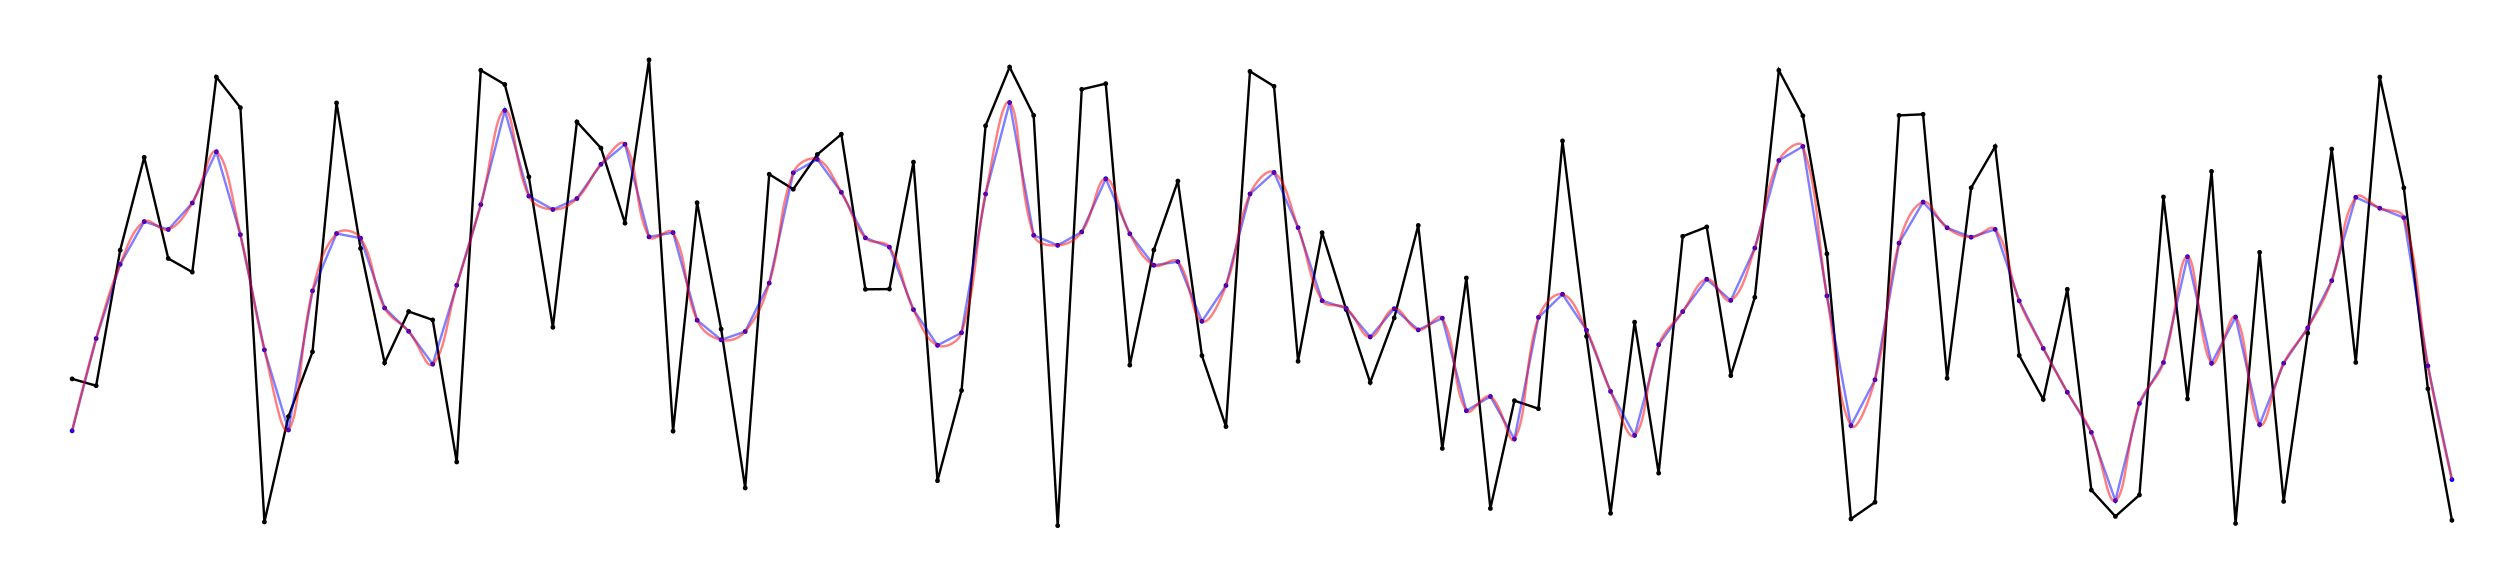 <?xml version="1.0" encoding="UTF-8"?>
<svg xmlns="http://www.w3.org/2000/svg"
     viewBox="-10 -110 520 120"
     width="90%">
   <style type="text/css">
                .spline {
                    stroke: red;
                    stroke-width: 0.5;
                    stroke-opacity: 0.5;
                    fill: none;
                }</style>
   <circle cx="5" cy="-31.194" r="0.5" fill="black"/>
   <circle cx="10" cy="-29.769" r="0.5" fill="black"/>
   <circle cx="15" cy="-57.958" r="0.5" fill="black"/>
   <circle cx="20" cy="-77.273" r="0.5" fill="black"/>
   <circle cx="25" cy="-56.232" r="0.5" fill="black"/>
   <circle cx="30" cy="-53.403" r="0.5" fill="black"/>
   <circle cx="35" cy="-93.985" r="0.5" fill="black"/>
   <circle cx="40" cy="-87.605" r="0.5" fill="black"/>
   <circle cx="45" cy="-1.438" r="0.5" fill="black"/>
   <circle cx="50" cy="-23.362" r="0.5" fill="black"/>
   <circle cx="55" cy="-36.818" r="0.5" fill="black"/>
   <circle cx="60" cy="-88.594" r="0.5" fill="black"/>
   <circle cx="65" cy="-58.314" r="0.5" fill="black"/>
   <circle cx="70" cy="-34.525" r="0.5" fill="black"/>
   <circle cx="75" cy="-45.204" r="0.5" fill="black"/>
   <circle cx="80" cy="-43.463" r="0.5" fill="black"/>
   <circle cx="85" cy="-13.909" r="0.5" fill="black"/>
   <circle cx="90" cy="-95.378" r="0.5" fill="black"/>
   <circle cx="95" cy="-92.423" r="0.5" fill="black"/>
   <circle cx="100" cy="-73.209" r="0.5" fill="black"/>
   <circle cx="105" cy="-41.918" r="0.5" fill="black"/>
   <circle cx="110" cy="-84.652" r="0.5" fill="black"/>
   <circle cx="115" cy="-79.198" r="0.5" fill="black"/>
   <circle cx="120" cy="-63.576" r="0.5" fill="black"/>
   <circle cx="125" cy="-97.556" r="0.5" fill="black"/>
   <circle cx="130" cy="-20.309" r="0.5" fill="black"/>
   <circle cx="135" cy="-67.84" r="0.5" fill="black"/>
   <circle cx="140" cy="-41.54" r="0.5" fill="black"/>
   <circle cx="145" cy="-8.498" r="0.5" fill="black"/>
   <circle cx="150" cy="-73.753" r="0.5" fill="black"/>
   <circle cx="155" cy="-70.641" r="0.5" fill="black"/>
   <circle cx="160" cy="-77.86" r="0.5" fill="black"/>
   <circle cx="165" cy="-82.087" r="0.5" fill="black"/>
   <circle cx="170" cy="-49.82" r="0.5" fill="black"/>
   <circle cx="175" cy="-49.875" r="0.5" fill="black"/>
   <circle cx="180" cy="-76.284" r="0.5" fill="black"/>
   <circle cx="185" cy="-10.007" r="0.5" fill="black"/>
   <circle cx="190" cy="-28.777" r="0.5" fill="black"/>
   <circle cx="195" cy="-83.831" r="0.5" fill="black"/>
   <circle cx="200" cy="-96.046" r="0.5" fill="black"/>
   <circle cx="205" cy="-85.993" r="0.5" fill="black"/>
   <circle cx="210" cy="-0.665" r="0.5" fill="black"/>
   <circle cx="215" cy="-91.418" r="0.5" fill="black"/>
   <circle cx="220" cy="-92.597" r="0.5" fill="black"/>
   <circle cx="225" cy="-34.051" r="0.5" fill="black"/>
   <circle cx="230" cy="-58.004" r="0.5" fill="black"/>
   <circle cx="235" cy="-72.345" r="0.5" fill="black"/>
   <circle cx="240" cy="-36.029" r="0.5" fill="black"/>
   <circle cx="245" cy="-21.265" r="0.5" fill="black"/>
   <circle cx="250" cy="-95.151" r="0.5" fill="black"/>
   <circle cx="255" cy="-92.055" r="0.5" fill="black"/>
   <circle cx="260" cy="-34.855" r="0.5" fill="black"/>
   <circle cx="265" cy="-61.603" r="0.5" fill="black"/>
   <circle cx="270" cy="-45.618" r="0.5" fill="black"/>
   <circle cx="275" cy="-30.436" r="0.5" fill="black"/>
   <circle cx="280" cy="-43.877" r="0.5" fill="black"/>
   <circle cx="285" cy="-63.112" r="0.5" fill="black"/>
   <circle cx="290" cy="-16.725" r="0.5" fill="black"/>
   <circle cx="295" cy="-52.185" r="0.5" fill="black"/>
   <circle cx="300" cy="-4.234" r="0.5" fill="black"/>
   <circle cx="305" cy="-26.661" r="0.5" fill="black"/>
   <circle cx="310" cy="-24.988" r="0.5" fill="black"/>
   <circle cx="315" cy="-80.695" r="0.5" fill="black"/>
   <circle cx="320" cy="-40.046" r="0.5" fill="black"/>
   <circle cx="325" cy="-3.238" r="0.5" fill="black"/>
   <circle cx="330" cy="-42.992" r="0.5" fill="black"/>
   <circle cx="335" cy="-11.587" r="0.5" fill="black"/>
   <circle cx="340" cy="-60.847" r="0.5" fill="black"/>
   <circle cx="345" cy="-62.805" r="0.5" fill="black"/>
   <circle cx="350" cy="-31.874" r="0.5" fill="black"/>
   <circle cx="355" cy="-48.156" r="0.5" fill="black"/>
   <circle cx="360" cy="-95.377" r="0.5" fill="black"/>
   <circle cx="365" cy="-85.931" r="0.5" fill="black"/>
   <circle cx="370" cy="-57.217" r="0.5" fill="black"/>
   <circle cx="375" cy="-2.056" r="0.5" fill="black"/>
   <circle cx="380" cy="-5.535" r="0.5" fill="black"/>
   <circle cx="385" cy="-85.996" r="0.5" fill="black"/>
   <circle cx="390" cy="-86.226" r="0.5" fill="black"/>
   <circle cx="395" cy="-31.314" r="0.5" fill="black"/>
   <circle cx="400" cy="-70.937" r="0.5" fill="black"/>
   <circle cx="405" cy="-79.522" r="0.5" fill="black"/>
   <circle cx="410" cy="-36.059" r="0.5" fill="black"/>
   <circle cx="415" cy="-26.915" r="0.5" fill="black"/>
   <circle cx="420" cy="-49.83" r="0.5" fill="black"/>
   <circle cx="425" cy="-8.058" r="0.5" fill="black"/>
   <circle cx="430" cy="-2.584" r="0.5" fill="black"/>
   <circle cx="435" cy="-7.041" r="0.5" fill="black"/>
   <circle cx="440" cy="-69.032" r="0.5" fill="black"/>
   <circle cx="445" cy="-27.016" r="0.5" fill="black"/>
   <circle cx="450" cy="-74.35" r="0.5" fill="black"/>
   <circle cx="455" cy="-1.125" r="0.5" fill="black"/>
   <circle cx="460" cy="-57.511" r="0.5" fill="black"/>
   <circle cx="465" cy="-5.704" r="0.5" fill="black"/>
   <circle cx="470" cy="-40.707" r="0.5" fill="black"/>
   <circle cx="475" cy="-79.002" r="0.5" fill="black"/>
   <circle cx="480" cy="-34.612" r="0.5" fill="black"/>
   <circle cx="485" cy="-93.969" r="0.5" fill="black"/>
   <circle cx="490" cy="-70.915" r="0.5" fill="black"/>
   <circle cx="495" cy="-29.134" r="0.5" fill="black"/>
   <circle cx="500" cy="-1.774" r="0.5" fill="black"/>
   <polyline points="5,-31.194 10,-29.769 15,-57.958 20,-77.273 25,-56.232 30,-53.403 35,-93.985 40,-87.605 45,-1.438 50,-23.362 55,-36.818 60,-88.594 65,-58.314 70,-34.525 75,-45.204 80,-43.463 85,-13.909 90,-95.378 95,-92.423 100,-73.209 105,-41.918 110,-84.652 115,-79.198 120,-63.576 125,-97.556 130,-20.309 135,-67.84 140,-41.54 145,-8.498 150,-73.753 155,-70.641 160,-77.86 165,-82.087 170,-49.82 175,-49.875 180,-76.284 185,-10.007 190,-28.777 195,-83.831 200,-96.046 205,-85.993 210,-0.665 215,-91.418 220,-92.597 225,-34.051 230,-58.004 235,-72.345 240,-36.029 245,-21.265 250,-95.151 255,-92.055 260,-34.855 265,-61.603 270,-45.618 275,-30.436 280,-43.877 285,-63.112 290,-16.725 295,-52.185 300,-4.234 305,-26.661 310,-24.988 315,-80.695 320,-40.046 325,-3.238 330,-42.992 335,-11.587 340,-60.847 345,-62.805 350,-31.874 355,-48.156 360,-95.377 365,-85.931 370,-57.217 375,-2.056 380,-5.535 385,-85.996 390,-86.226 395,-31.314 400,-70.937 405,-79.522 410,-36.059 415,-26.915 420,-49.83 425,-8.058 430,-2.584 435,-7.041 440,-69.032 445,-27.016 450,-74.35 455,-1.125 460,-57.511 465,-5.704 470,-40.707 475,-79.002 480,-34.612 485,-93.969 490,-70.915 495,-29.134 500,-1.774"
             stroke="black"
             stroke-width="0.5"
             fill="none"/>
   <circle cx="5" cy="-20.394" r="0.5" fill="blue"/>
   <circle cx="10" cy="-39.574" r="0.5" fill="blue"/>
   <circle cx="15" cy="-55.02" r="0.5" fill="blue"/>
   <circle cx="20" cy="-63.911" r="0.5" fill="blue"/>
   <circle cx="25" cy="-62.262" r="0.5" fill="blue"/>
   <circle cx="30" cy="-67.776" r="0.5" fill="blue"/>
   <circle cx="35" cy="-78.435" r="0.5" fill="blue"/>
   <circle cx="40" cy="-61.187" r="0.5" fill="blue"/>
   <circle cx="45" cy="-37.227" r="0.5" fill="blue"/>
   <circle cx="50" cy="-20.558" r="0.5" fill="blue"/>
   <circle cx="55" cy="-49.506" r="0.5" fill="blue"/>
   <circle cx="60" cy="-61.425" r="0.5" fill="blue"/>
   <circle cx="65" cy="-60.463" r="0.5" fill="blue"/>
   <circle cx="70" cy="-45.937" r="0.5" fill="blue"/>
   <circle cx="75" cy="-41.092" r="0.5" fill="blue"/>
   <circle cx="80" cy="-34.254" r="0.5" fill="blue"/>
   <circle cx="85" cy="-50.669" r="0.5" fill="blue"/>
   <circle cx="90" cy="-67.425" r="0.5" fill="blue"/>
   <circle cx="95" cy="-87.04" r="0.5" fill="blue"/>
   <circle cx="100" cy="-69.21" r="0.5" fill="blue"/>
   <circle cx="105" cy="-66.428" r="0.5" fill="blue"/>
   <circle cx="110" cy="-68.697" r="0.5" fill="blue"/>
   <circle cx="115" cy="-75.831" r="0.5" fill="blue"/>
   <circle cx="120" cy="-79.999" r="0.5" fill="blue"/>
   <circle cx="125" cy="-60.729" r="0.5" fill="blue"/>
   <circle cx="130" cy="-61.624" r="0.5" fill="blue"/>
   <circle cx="135" cy="-43.395" r="0.5" fill="blue"/>
   <circle cx="140" cy="-39.308" r="0.5" fill="blue"/>
   <circle cx="145" cy="-41.044" r="0.5" fill="blue"/>
   <circle cx="150" cy="-51.116" r="0.5" fill="blue"/>
   <circle cx="155" cy="-74.061" r="0.5" fill="blue"/>
   <circle cx="160" cy="-76.869" r="0.5" fill="blue"/>
   <circle cx="165" cy="-70.004" r="0.5" fill="blue"/>
   <circle cx="170" cy="-60.522" r="0.5" fill="blue"/>
   <circle cx="175" cy="-58.601" r="0.5" fill="blue"/>
   <circle cx="180" cy="-45.595" r="0.5" fill="blue"/>
   <circle cx="185" cy="-38.166" r="0.5" fill="blue"/>
   <circle cx="190" cy="-40.791" r="0.5" fill="blue"/>
   <circle cx="195" cy="-69.647" r="0.5" fill="blue"/>
   <circle cx="200" cy="-88.673" r="0.5" fill="blue"/>
   <circle cx="205" cy="-61.069" r="0.5" fill="blue"/>
   <circle cx="210" cy="-58.966" r="0.5" fill="blue"/>
   <circle cx="215" cy="-61.76" r="0.5" fill="blue"/>
   <circle cx="220" cy="-72.822" r="0.5" fill="blue"/>
   <circle cx="225" cy="-61.367" r="0.5" fill="blue"/>
   <circle cx="230" cy="-54.821" r="0.5" fill="blue"/>
   <circle cx="235" cy="-55.572" r="0.5" fill="blue"/>
   <circle cx="240" cy="-43.165" r="0.5" fill="blue"/>
   <circle cx="245" cy="-50.617" r="0.5" fill="blue"/>
   <circle cx="250" cy="-69.662" r="0.5" fill="blue"/>
   <circle cx="255" cy="-74.141" r="0.5" fill="blue"/>
   <circle cx="260" cy="-62.651" r="0.5" fill="blue"/>
   <circle cx="265" cy="-47.454" r="0.5" fill="blue"/>
   <circle cx="270" cy="-45.884" r="0.5" fill="blue"/>
   <circle cx="275" cy="-39.913" r="0.5" fill="blue"/>
   <circle cx="280" cy="-45.795" r="0.5" fill="blue"/>
   <circle cx="285" cy="-41.384" r="0.5" fill="blue"/>
   <circle cx="290" cy="-43.825" r="0.5" fill="blue"/>
   <circle cx="295" cy="-24.567" r="0.5" fill="blue"/>
   <circle cx="300" cy="-27.536" r="0.5" fill="blue"/>
   <circle cx="305" cy="-18.681" r="0.5" fill="blue"/>
   <circle cx="310" cy="-43.987" r="0.5" fill="blue"/>
   <circle cx="315" cy="-48.791" r="0.5" fill="blue"/>
   <circle cx="320" cy="-41.318" r="0.5" fill="blue"/>
   <circle cx="325" cy="-28.588" r="0.5" fill="blue"/>
   <circle cx="330" cy="-19.431" r="0.5" fill="blue"/>
   <circle cx="335" cy="-38.296" r="0.5" fill="blue"/>
   <circle cx="340" cy="-45.186" r="0.5" fill="blue"/>
   <circle cx="345" cy="-51.916" r="0.5" fill="blue"/>
   <circle cx="350" cy="-47.507" r="0.5" fill="blue"/>
   <circle cx="355" cy="-58.4" r="0.5" fill="blue"/>
   <circle cx="360" cy="-76.614" r="0.5" fill="blue"/>
   <circle cx="365" cy="-79.551" r="0.5" fill="blue"/>
   <circle cx="370" cy="-48.46" r="0.5" fill="blue"/>
   <circle cx="375" cy="-21.472" r="0.5" fill="blue"/>
   <circle cx="380" cy="-31.024" r="0.5" fill="blue"/>
   <circle cx="385" cy="-59.431" r="0.5" fill="blue"/>
   <circle cx="390" cy="-67.968" r="0.5" fill="blue"/>
   <circle cx="395" cy="-62.615" r="0.5" fill="blue"/>
   <circle cx="400" cy="-60.66" r="0.5" fill="blue"/>
   <circle cx="405" cy="-62.289" r="0.5" fill="blue"/>
   <circle cx="410" cy="-47.422" r="0.5" fill="blue"/>
   <circle cx="415" cy="-37.53" r="0.5" fill="blue"/>
   <circle cx="420" cy="-28.412" r="0.5" fill="blue"/>
   <circle cx="425" cy="-20.076" r="0.5" fill="blue"/>
   <circle cx="430" cy="-5.872" r="0.5" fill="blue"/>
   <circle cx="435" cy="-26.091" r="0.5" fill="blue"/>
   <circle cx="440" cy="-34.595" r="0.5" fill="blue"/>
   <circle cx="445" cy="-56.6" r="0.5" fill="blue"/>
   <circle cx="450" cy="-34.432" r="0.5" fill="blue"/>
   <circle cx="455" cy="-44.04" r="0.5" fill="blue"/>
   <circle cx="460" cy="-21.688" r="0.5" fill="blue"/>
   <circle cx="465" cy="-34.447" r="0.5" fill="blue"/>
   <circle cx="470" cy="-41.797" r="0.5" fill="blue"/>
   <circle cx="475" cy="-51.625" r="0.5" fill="blue"/>
   <circle cx="480" cy="-68.963" r="0.5" fill="blue"/>
   <circle cx="485" cy="-66.683" r="0.5" fill="blue"/>
   <circle cx="490" cy="-64.714" r="0.5" fill="blue"/>
   <circle cx="495" cy="-33.909" r="0.5" fill="blue"/>
   <circle cx="500" cy="-10.246" r="0.5" fill="blue"/>
   <polyline points="5,-20.394 10,-39.574 15,-55.02 20,-63.911 25,-62.262 30,-67.776 35,-78.435 40,-61.187 45,-37.227 50,-20.558 55,-49.506 60,-61.425 65,-60.463 70,-45.937 75,-41.092 80,-34.254 85,-50.669 90,-67.425 95,-87.04 100,-69.21 105,-66.428 110,-68.697 115,-75.831 120,-79.999 125,-60.729 130,-61.624 135,-43.395 140,-39.308 145,-41.044 150,-51.116 155,-74.061 160,-76.869 165,-70.004 170,-60.522 175,-58.601 180,-45.595 185,-38.166 190,-40.791 195,-69.647 200,-88.673 205,-61.069 210,-58.966 215,-61.76 220,-72.822 225,-61.367 230,-54.821 235,-55.572 240,-43.165 245,-50.617 250,-69.662 255,-74.141 260,-62.651 265,-47.454 270,-45.884 275,-39.913 280,-45.795 285,-41.384 290,-43.825 295,-24.567 300,-27.536 305,-18.681 310,-43.987 315,-48.791 320,-41.318 325,-28.588 330,-19.431 335,-38.296 340,-45.186 345,-51.916 350,-47.507 355,-58.4 360,-76.614 365,-79.551 370,-48.46 375,-21.472 380,-31.024 385,-59.431 390,-67.968 395,-62.615 400,-60.66 405,-62.289 410,-47.422 415,-37.53 420,-28.412 425,-20.076 430,-5.872 435,-26.091 440,-34.595 445,-56.6 450,-34.432 455,-44.04 460,-21.688 465,-34.447 470,-41.797 475,-51.625 480,-68.963 485,-66.683 490,-64.714 495,-33.909 500,-10.246"
             stroke="blue"
             stroke-width="0.5"
             fill="none"
             stroke-opacity="0.5"/>
   <g>
      <path d="M5,-20.394 Q7.801,-31.96 10,-39.574 C11.801,-45.81 12.544,-49.041 15,-55.02 C16.544,-58.776 17.362,-62 20,-63.911 C21.362,-64.897 23.343,-61.621 25,-62.262 C27.343,-63.168 28.451,-65.271 30,-67.776 C32.451,-71.74 33.416,-79.479 35,-78.435 C37.416,-76.843 38.307,-68.163 40,-61.187 C42.307,-51.68 42.662,-46.725 45,-37.227 C46.662,-30.474 48.512,-18.731 50,-20.558 C52.512,-23.642 52.222,-38.154 55,-49.506 C56.222,-54.5 57.13,-58.28 60,-61.425 C61.13,-62.663 64.004,-62.005 65,-60.463 C68.004,-55.81 67.248,-51.269 70,-45.937 C71.248,-43.521 73.195,-43.2 75,-41.092 C77.195,-38.527 78.678,-32.988 80,-34.254 C82.678,-36.819 83.019,-44.098 85,-50.669 C87.019,-57.366 88.146,-60.682 90,-67.425 C92.146,-75.231 92.911,-86.667 95,-87.04 C96.911,-87.381 96.944,-75.509 100,-69.21 C100.944,-67.264 102.959,-66.533 105,-66.428 C106.959,-66.327 108.454,-67.243 110,-68.697 C112.454,-71.004 112.711,-73.244 115,-75.831 C116.711,-77.765 119.014,-81.488 120,-79.999 C123.014,-75.447 121.813,-66.585 125,-60.729 C125.813,-59.234 129.153,-63.092 130,-61.624 C133.153,-56.159 132.019,-50.048 135,-43.395 C136.019,-41.122 137.802,-39.824 140,-39.308 C141.802,-38.884 143.72,-39.533 145,-41.044 C147.72,-44.256 148.705,-46.84 150,-51.116 C152.705,-60.047 151.785,-65.782 155,-74.061 C155.785,-76.083 158.388,-77.524 160,-76.869 C162.388,-75.9 163.232,-72.894 165,-70.004 C167.232,-66.355 167.333,-63.563 170,-60.522 C171.333,-59.002 173.889,-60.259 175,-58.601 C177.889,-54.288 177.565,-50.571 180,-45.595 C181.565,-42.397 182.547,-39.345 185,-38.166 C186.547,-37.423 189.353,-38.755 190,-40.791 C193.353,-51.347 192.607,-58.19 195,-69.647 C196.607,-77.342 198.351,-90.087 200,-88.673 C202.351,-86.656 201.648,-71.026 205,-61.069 C205.648,-59.143 208.054,-58.831 210,-58.966 C212.054,-59.108 213.718,-59.983 215,-61.76 C217.718,-65.525 218.029,-72.899 220,-72.822 C222.029,-72.742 222.589,-65.707 225,-61.367 C226.589,-58.507 227.521,-56.258 230,-54.821 C231.521,-53.94 233.903,-56.851 235,-55.572 C237.903,-52.188 237.606,-44.351 240,-43.165 C241.606,-42.369 243.748,-47.299 245,-50.617 C247.748,-57.898 247.017,-62.645 250,-69.662 C251.017,-72.054 253.605,-75.119 255,-74.141 C257.605,-72.315 258.243,-67.339 260,-62.651 C262.243,-56.665 261.987,-52.506 265,-47.454 C265.987,-45.799 268.391,-47.097 270,-45.884 C272.391,-44.081 272.991,-39.931 275,-39.913 C276.991,-39.896 277.854,-45.48 280,-45.795 C281.854,-46.068 282.819,-41.814 285,-41.384 C286.819,-41.026 289.126,-45.295 290,-43.825 C293.126,-38.568 291.905,-29.609 295,-24.567 C295.905,-23.093 298.545,-28.393 300,-27.536 C302.545,-26.038 303.869,-16.82 305,-18.681 C307.869,-23.401 306.847,-34.494 310,-43.987 C310.847,-46.538 313.258,-49.256 315,-48.791 C317.258,-48.188 318.413,-44.523 320,-41.318 C322.413,-36.442 322.731,-33.554 325,-28.588 C326.731,-24.8 328.607,-18.079 330,-19.431 C332.607,-21.962 332.215,-31.123 335,-38.296 C336.215,-41.425 337.985,-42.441 340,-45.186 C341.985,-47.889 342.772,-51.398 345,-51.916 C346.772,-52.327 348.57,-46.58 350,-47.507 C352.57,-49.173 353.447,-53.88 355,-58.4 C357.447,-65.523 356.94,-70.141 360,-76.614 C360.94,-78.602 364.378,-81.302 365,-79.551 C368.378,-70.041 367.863,-60.873 370,-48.46 C371.863,-37.641 372.128,-26.479 375,-21.472 C376.128,-19.505 378.912,-26.893 380,-31.024 C382.912,-42.076 382.022,-48.428 385,-59.431 C386.022,-63.205 387.702,-67.237 390,-67.968 C391.702,-68.51 392.692,-64.302 395,-62.615 C396.692,-61.379 397.979,-60.726 400,-60.66 C401.979,-60.596 403.996,-63.618 405,-62.289 C407.996,-58.323 407.656,-53.225 410,-47.422 C411.656,-43.322 412.936,-41.453 415,-37.53 C416.936,-33.849 417.933,-32.021 420,-28.412 C421.933,-25.039 423.431,-23.613 425,-20.076 C427.431,-14.597 428.322,-4.863 430,-5.872 C432.322,-7.268 432.286,-18.294 435,-26.091 C436.286,-29.784 438.783,-30.883 440,-34.595 C442.783,-43.086 443.007,-56.633 445,-56.6 C447.007,-56.568 447.291,-37.835 450,-34.432 C451.291,-32.811 453.716,-45.677 455,-44.04 C457.716,-40.579 457.497,-24.089 460,-21.688 C461.497,-20.252 462.574,-29.568 465,-34.447 C466.574,-37.612 468.215,-38.73 470,-41.797 C472.215,-45.601 473.483,-47.503 475,-51.625 C477.483,-58.37 476.934,-64.346 480,-68.963 C480.934,-70.369 482.978,-67.542 485,-66.683 C486.978,-65.842 489.412,-66.64 490,-64.714 C493.412,-53.531 492.746,-46.184 495,-33.909 Q496.746,-24.396 500,-10.246"
            class="spline"/>
   </g>
</svg>
